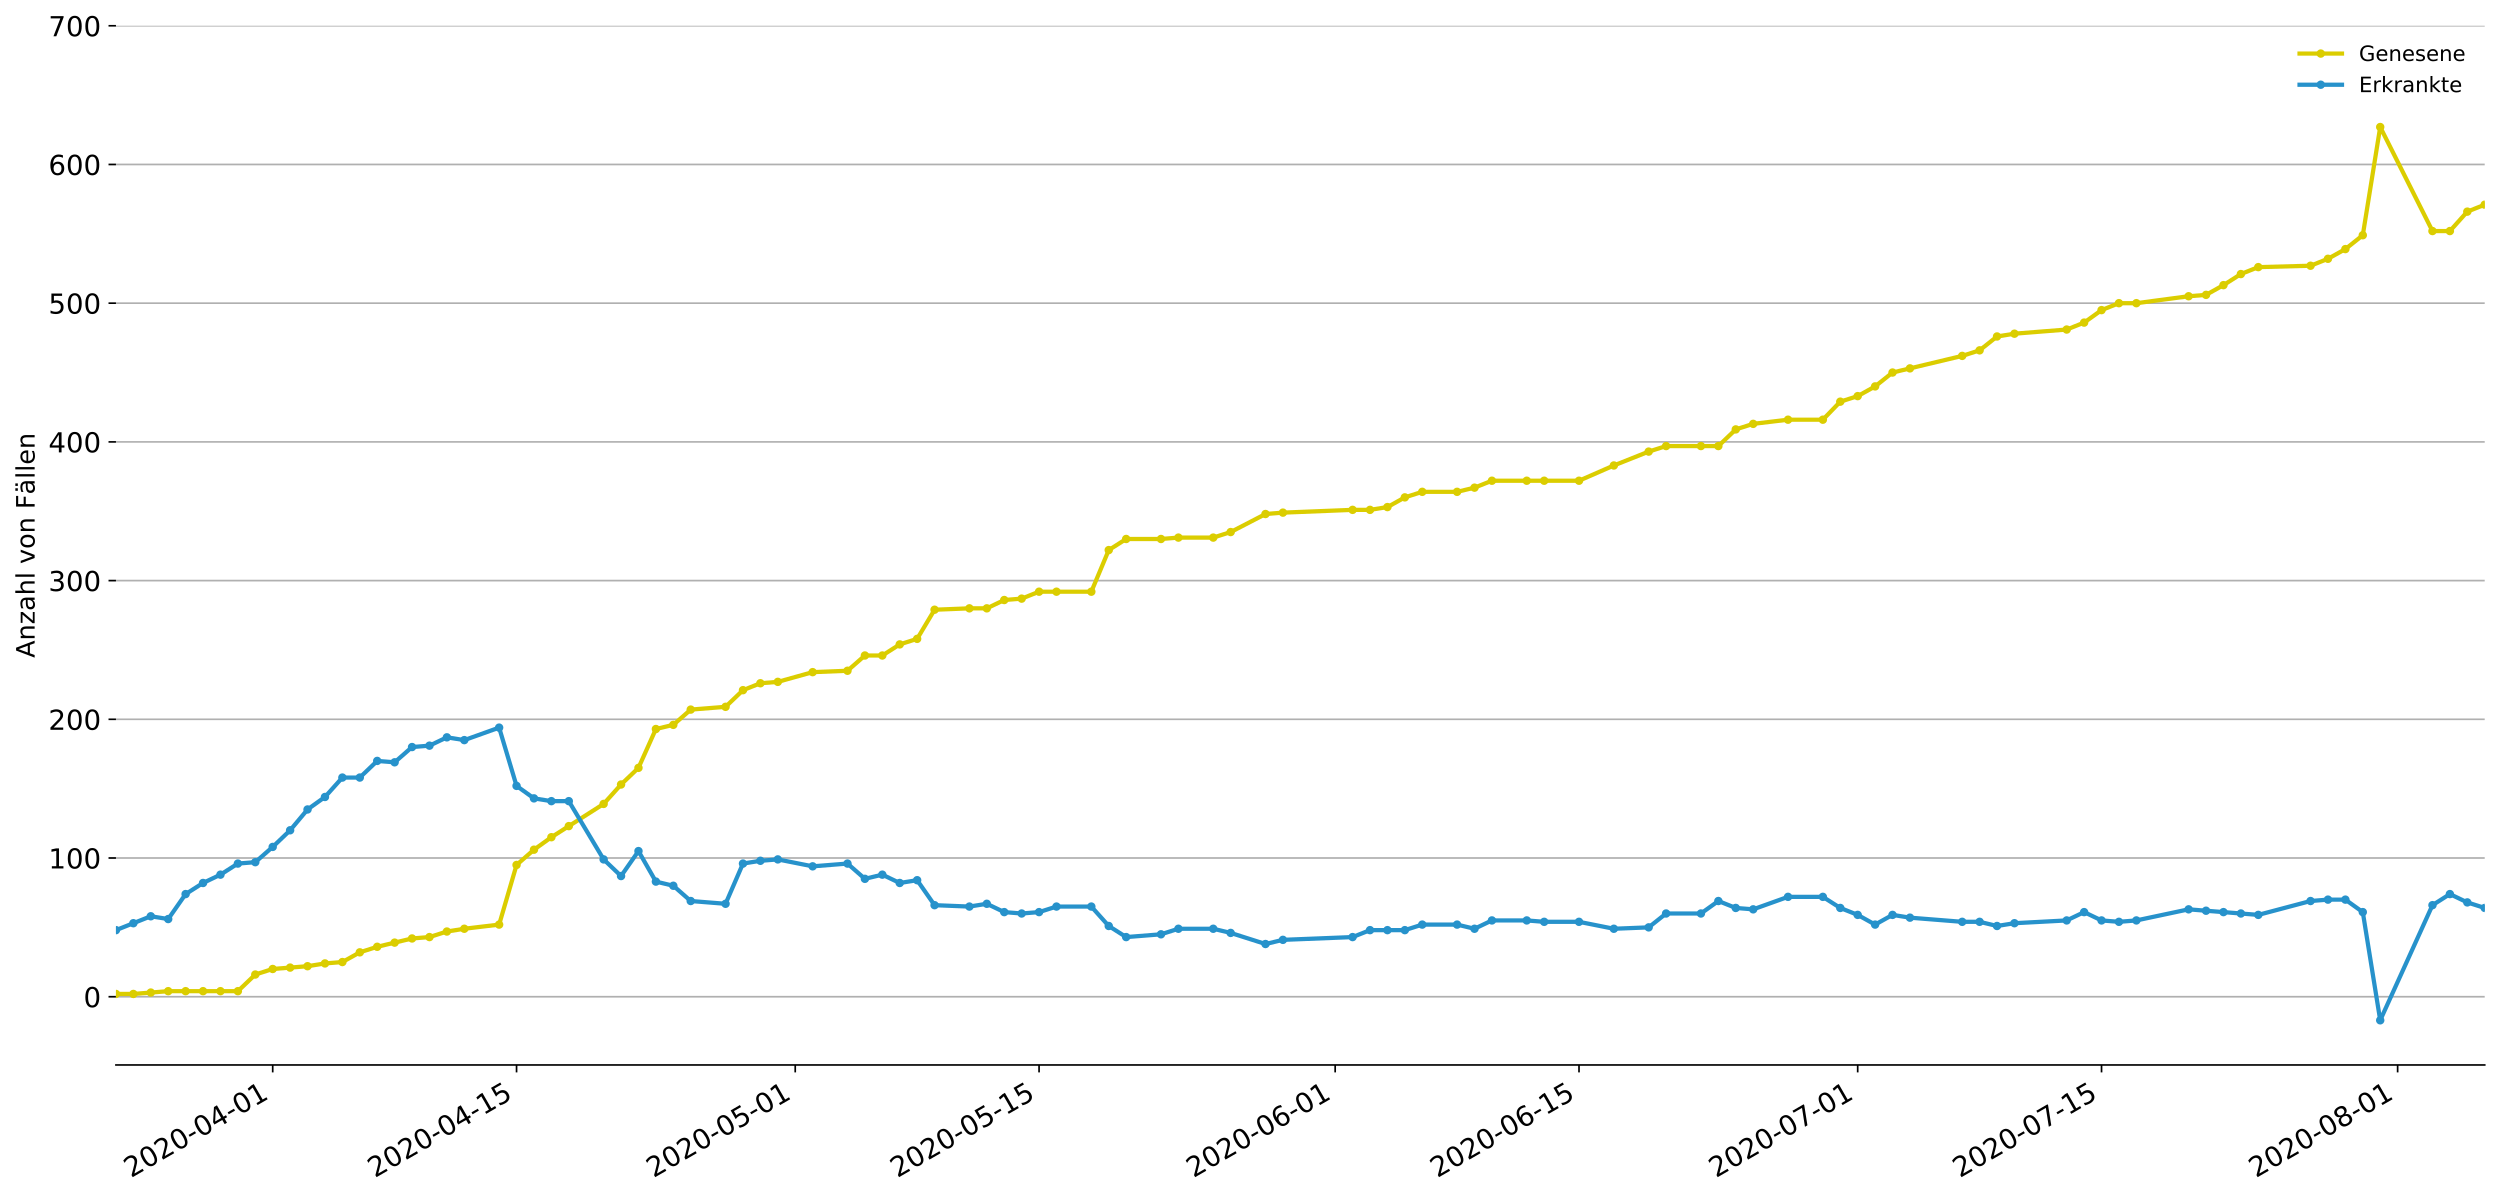 <?xml version="1.0" encoding="utf-8" standalone="no"?>
<!DOCTYPE svg PUBLIC "-//W3C//DTD SVG 1.1//EN"
  "http://www.w3.org/Graphics/SVG/1.1/DTD/svg11.dtd">
<!-- Created with matplotlib (https://matplotlib.org/) -->
<svg height="564.61pt" version="1.1" viewBox="0 0 1177.828 564.61" width="1177.828pt" xmlns="http://www.w3.org/2000/svg" xmlns:xlink="http://www.w3.org/1999/xlink">
 <defs>
  <style type="text/css">
*{stroke-linecap:butt;stroke-linejoin:round;}
  </style>
 </defs>
 <g id="figure_1">
  <g id="patch_1">
   <path d="M 0 564.61 
L 1177.828 564.61 
L 1177.828 0 
L 0 0 
z
" style="fill:#ffffff;"/>
  </g>
  <g id="axes_1">
   <g id="patch_2">
    <path d="M 54.627 501.739 
L 1170.628 501.739 
L 1170.628 12.139 
L 54.627 12.139 
z
" style="fill:#ffffff;"/>
   </g>
   <g id="matplotlib.axis_1">
    <g id="xtick_1">
     <g id="line2d_1">
      <defs>
       <path d="M 0 0 
L 0 3.5 
" id="meff0133f7d" style="stroke:#000000;stroke-width:0.8;"/>
      </defs>
      <g>
       <use style="stroke:#000000;stroke-width:0.8;" x="128.48" xlink:href="#meff0133f7d" y="501.739"/>
      </g>
     </g>
     <g id="text_1">
      <!-- 2020-04-01 -->
      <defs>
       <path d="M 19.188 8.297 
L 53.609 8.297 
L 53.609 0 
L 7.328 0 
L 7.328 8.297 
Q 12.938 14.109 22.625 23.891 
Q 32.328 33.688 34.812 36.531 
Q 39.547 41.844 41.422 45.531 
Q 43.312 49.219 43.312 52.781 
Q 43.312 58.594 39.234 62.25 
Q 35.156 65.922 28.609 65.922 
Q 23.969 65.922 18.812 64.312 
Q 13.672 62.703 7.812 59.422 
L 7.812 69.391 
Q 13.766 71.781 18.938 73 
Q 24.125 74.219 28.422 74.219 
Q 39.75 74.219 46.484 68.547 
Q 53.219 62.891 53.219 53.422 
Q 53.219 48.922 51.531 44.891 
Q 49.859 40.875 45.406 35.406 
Q 44.188 33.984 37.641 27.219 
Q 31.109 20.453 19.188 8.297 
z
" id="DejaVuSans-50"/>
       <path d="M 31.781 66.406 
Q 24.172 66.406 20.328 58.906 
Q 16.5 51.422 16.5 36.375 
Q 16.5 21.391 20.328 13.891 
Q 24.172 6.391 31.781 6.391 
Q 39.453 6.391 43.281 13.891 
Q 47.125 21.391 47.125 36.375 
Q 47.125 51.422 43.281 58.906 
Q 39.453 66.406 31.781 66.406 
z
M 31.781 74.219 
Q 44.047 74.219 50.516 64.516 
Q 56.984 54.828 56.984 36.375 
Q 56.984 17.969 50.516 8.266 
Q 44.047 -1.422 31.781 -1.422 
Q 19.531 -1.422 13.062 8.266 
Q 6.594 17.969 6.594 36.375 
Q 6.594 54.828 13.062 64.516 
Q 19.531 74.219 31.781 74.219 
z
" id="DejaVuSans-48"/>
       <path d="M 4.891 31.391 
L 31.203 31.391 
L 31.203 23.391 
L 4.891 23.391 
z
" id="DejaVuSans-45"/>
       <path d="M 37.797 64.312 
L 12.891 25.391 
L 37.797 25.391 
z
M 35.203 72.906 
L 47.609 72.906 
L 47.609 25.391 
L 58.016 25.391 
L 58.016 17.188 
L 47.609 17.188 
L 47.609 0 
L 37.797 0 
L 37.797 17.188 
L 4.891 17.188 
L 4.891 26.703 
z
" id="DejaVuSans-52"/>
       <path d="M 12.406 8.297 
L 28.516 8.297 
L 28.516 63.922 
L 10.984 60.406 
L 10.984 69.391 
L 28.422 72.906 
L 38.281 72.906 
L 38.281 8.297 
L 54.391 8.297 
L 54.391 0 
L 12.406 0 
z
" id="DejaVuSans-49"/>
      </defs>
      <g transform="translate(61.7 555.069)rotate(-30)scale(0.13 -0.13)">
       <use xlink:href="#DejaVuSans-50"/>
       <use x="63.623" xlink:href="#DejaVuSans-48"/>
       <use x="127.246" xlink:href="#DejaVuSans-50"/>
       <use x="190.869" xlink:href="#DejaVuSans-48"/>
       <use x="254.492" xlink:href="#DejaVuSans-45"/>
       <use x="290.576" xlink:href="#DejaVuSans-48"/>
       <use x="354.199" xlink:href="#DejaVuSans-52"/>
       <use x="417.822" xlink:href="#DejaVuSans-45"/>
       <use x="453.906" xlink:href="#DejaVuSans-48"/>
       <use x="517.529" xlink:href="#DejaVuSans-49"/>
      </g>
     </g>
    </g>
    <g id="xtick_2">
     <g id="line2d_2">
      <g>
       <use style="stroke:#000000;stroke-width:0.8;" x="243.363" xlink:href="#meff0133f7d" y="501.739"/>
      </g>
     </g>
     <g id="text_2">
      <!-- 2020-04-15 -->
      <defs>
       <path d="M 10.797 72.906 
L 49.516 72.906 
L 49.516 64.594 
L 19.828 64.594 
L 19.828 46.734 
Q 21.969 47.469 24.109 47.828 
Q 26.266 48.188 28.422 48.188 
Q 40.625 48.188 47.75 41.5 
Q 54.891 34.812 54.891 23.391 
Q 54.891 11.625 47.562 5.094 
Q 40.234 -1.422 26.906 -1.422 
Q 22.312 -1.422 17.547 -0.641 
Q 12.797 0.141 7.719 1.703 
L 7.719 11.625 
Q 12.109 9.234 16.797 8.062 
Q 21.484 6.891 26.703 6.891 
Q 35.156 6.891 40.078 11.328 
Q 45.016 15.766 45.016 23.391 
Q 45.016 31 40.078 35.438 
Q 35.156 39.891 26.703 39.891 
Q 22.75 39.891 18.812 39.016 
Q 14.891 38.141 10.797 36.281 
z
" id="DejaVuSans-53"/>
      </defs>
      <g transform="translate(176.583 555.069)rotate(-30)scale(0.13 -0.13)">
       <use xlink:href="#DejaVuSans-50"/>
       <use x="63.623" xlink:href="#DejaVuSans-48"/>
       <use x="127.246" xlink:href="#DejaVuSans-50"/>
       <use x="190.869" xlink:href="#DejaVuSans-48"/>
       <use x="254.492" xlink:href="#DejaVuSans-45"/>
       <use x="290.576" xlink:href="#DejaVuSans-48"/>
       <use x="354.199" xlink:href="#DejaVuSans-52"/>
       <use x="417.822" xlink:href="#DejaVuSans-45"/>
       <use x="453.906" xlink:href="#DejaVuSans-49"/>
       <use x="517.529" xlink:href="#DejaVuSans-53"/>
      </g>
     </g>
    </g>
    <g id="xtick_3">
     <g id="line2d_3">
      <g>
       <use style="stroke:#000000;stroke-width:0.8;" x="374.657" xlink:href="#meff0133f7d" y="501.739"/>
      </g>
     </g>
     <g id="text_3">
      <!-- 2020-05-01 -->
      <g transform="translate(307.877 555.069)rotate(-30)scale(0.13 -0.13)">
       <use xlink:href="#DejaVuSans-50"/>
       <use x="63.623" xlink:href="#DejaVuSans-48"/>
       <use x="127.246" xlink:href="#DejaVuSans-50"/>
       <use x="190.869" xlink:href="#DejaVuSans-48"/>
       <use x="254.492" xlink:href="#DejaVuSans-45"/>
       <use x="290.576" xlink:href="#DejaVuSans-48"/>
       <use x="354.199" xlink:href="#DejaVuSans-53"/>
       <use x="417.822" xlink:href="#DejaVuSans-45"/>
       <use x="453.906" xlink:href="#DejaVuSans-48"/>
       <use x="517.529" xlink:href="#DejaVuSans-49"/>
      </g>
     </g>
    </g>
    <g id="xtick_4">
     <g id="line2d_4">
      <g>
       <use style="stroke:#000000;stroke-width:0.8;" x="489.539" xlink:href="#meff0133f7d" y="501.739"/>
      </g>
     </g>
     <g id="text_4">
      <!-- 2020-05-15 -->
      <g transform="translate(422.759 555.069)rotate(-30)scale(0.13 -0.13)">
       <use xlink:href="#DejaVuSans-50"/>
       <use x="63.623" xlink:href="#DejaVuSans-48"/>
       <use x="127.246" xlink:href="#DejaVuSans-50"/>
       <use x="190.869" xlink:href="#DejaVuSans-48"/>
       <use x="254.492" xlink:href="#DejaVuSans-45"/>
       <use x="290.576" xlink:href="#DejaVuSans-48"/>
       <use x="354.199" xlink:href="#DejaVuSans-53"/>
       <use x="417.822" xlink:href="#DejaVuSans-45"/>
       <use x="453.906" xlink:href="#DejaVuSans-49"/>
       <use x="517.529" xlink:href="#DejaVuSans-53"/>
      </g>
     </g>
    </g>
    <g id="xtick_5">
     <g id="line2d_5">
      <g>
       <use style="stroke:#000000;stroke-width:0.8;" x="629.039" xlink:href="#meff0133f7d" y="501.739"/>
      </g>
     </g>
     <g id="text_5">
      <!-- 2020-06-01 -->
      <defs>
       <path d="M 33.016 40.375 
Q 26.375 40.375 22.484 35.828 
Q 18.609 31.297 18.609 23.391 
Q 18.609 15.531 22.484 10.953 
Q 26.375 6.391 33.016 6.391 
Q 39.656 6.391 43.531 10.953 
Q 47.406 15.531 47.406 23.391 
Q 47.406 31.297 43.531 35.828 
Q 39.656 40.375 33.016 40.375 
z
M 52.594 71.297 
L 52.594 62.312 
Q 48.875 64.062 45.094 64.984 
Q 41.312 65.922 37.594 65.922 
Q 27.828 65.922 22.672 59.328 
Q 17.531 52.734 16.797 39.406 
Q 19.672 43.656 24.016 45.922 
Q 28.375 48.188 33.594 48.188 
Q 44.578 48.188 50.953 41.516 
Q 57.328 34.859 57.328 23.391 
Q 57.328 12.156 50.688 5.359 
Q 44.047 -1.422 33.016 -1.422 
Q 20.359 -1.422 13.672 8.266 
Q 6.984 17.969 6.984 36.375 
Q 6.984 53.656 15.188 63.938 
Q 23.391 74.219 37.203 74.219 
Q 40.922 74.219 44.703 73.484 
Q 48.484 72.75 52.594 71.297 
z
" id="DejaVuSans-54"/>
      </defs>
      <g transform="translate(562.259 555.069)rotate(-30)scale(0.13 -0.13)">
       <use xlink:href="#DejaVuSans-50"/>
       <use x="63.623" xlink:href="#DejaVuSans-48"/>
       <use x="127.246" xlink:href="#DejaVuSans-50"/>
       <use x="190.869" xlink:href="#DejaVuSans-48"/>
       <use x="254.492" xlink:href="#DejaVuSans-45"/>
       <use x="290.576" xlink:href="#DejaVuSans-48"/>
       <use x="354.199" xlink:href="#DejaVuSans-54"/>
       <use x="417.822" xlink:href="#DejaVuSans-45"/>
       <use x="453.906" xlink:href="#DejaVuSans-48"/>
       <use x="517.529" xlink:href="#DejaVuSans-49"/>
      </g>
     </g>
    </g>
    <g id="xtick_6">
     <g id="line2d_6">
      <g>
       <use style="stroke:#000000;stroke-width:0.8;" x="743.922" xlink:href="#meff0133f7d" y="501.739"/>
      </g>
     </g>
     <g id="text_6">
      <!-- 2020-06-15 -->
      <g transform="translate(677.141 555.069)rotate(-30)scale(0.13 -0.13)">
       <use xlink:href="#DejaVuSans-50"/>
       <use x="63.623" xlink:href="#DejaVuSans-48"/>
       <use x="127.246" xlink:href="#DejaVuSans-50"/>
       <use x="190.869" xlink:href="#DejaVuSans-48"/>
       <use x="254.492" xlink:href="#DejaVuSans-45"/>
       <use x="290.576" xlink:href="#DejaVuSans-48"/>
       <use x="354.199" xlink:href="#DejaVuSans-54"/>
       <use x="417.822" xlink:href="#DejaVuSans-45"/>
       <use x="453.906" xlink:href="#DejaVuSans-49"/>
       <use x="517.529" xlink:href="#DejaVuSans-53"/>
      </g>
     </g>
    </g>
    <g id="xtick_7">
     <g id="line2d_7">
      <g>
       <use style="stroke:#000000;stroke-width:0.8;" x="875.216" xlink:href="#meff0133f7d" y="501.739"/>
      </g>
     </g>
     <g id="text_7">
      <!-- 2020-07-01 -->
      <defs>
       <path d="M 8.203 72.906 
L 55.078 72.906 
L 55.078 68.703 
L 28.609 0 
L 18.312 0 
L 43.219 64.594 
L 8.203 64.594 
z
" id="DejaVuSans-55"/>
      </defs>
      <g transform="translate(808.435 555.069)rotate(-30)scale(0.13 -0.13)">
       <use xlink:href="#DejaVuSans-50"/>
       <use x="63.623" xlink:href="#DejaVuSans-48"/>
       <use x="127.246" xlink:href="#DejaVuSans-50"/>
       <use x="190.869" xlink:href="#DejaVuSans-48"/>
       <use x="254.492" xlink:href="#DejaVuSans-45"/>
       <use x="290.576" xlink:href="#DejaVuSans-48"/>
       <use x="354.199" xlink:href="#DejaVuSans-55"/>
       <use x="417.822" xlink:href="#DejaVuSans-45"/>
       <use x="453.906" xlink:href="#DejaVuSans-48"/>
       <use x="517.529" xlink:href="#DejaVuSans-49"/>
      </g>
     </g>
    </g>
    <g id="xtick_8">
     <g id="line2d_8">
      <g>
       <use style="stroke:#000000;stroke-width:0.8;" x="990.098" xlink:href="#meff0133f7d" y="501.739"/>
      </g>
     </g>
     <g id="text_8">
      <!-- 2020-07-15 -->
      <g transform="translate(923.318 555.069)rotate(-30)scale(0.13 -0.13)">
       <use xlink:href="#DejaVuSans-50"/>
       <use x="63.623" xlink:href="#DejaVuSans-48"/>
       <use x="127.246" xlink:href="#DejaVuSans-50"/>
       <use x="190.869" xlink:href="#DejaVuSans-48"/>
       <use x="254.492" xlink:href="#DejaVuSans-45"/>
       <use x="290.576" xlink:href="#DejaVuSans-48"/>
       <use x="354.199" xlink:href="#DejaVuSans-55"/>
       <use x="417.822" xlink:href="#DejaVuSans-45"/>
       <use x="453.906" xlink:href="#DejaVuSans-49"/>
       <use x="517.529" xlink:href="#DejaVuSans-53"/>
      </g>
     </g>
    </g>
    <g id="xtick_9">
     <g id="line2d_9">
      <g>
       <use style="stroke:#000000;stroke-width:0.8;" x="1129.598" xlink:href="#meff0133f7d" y="501.739"/>
      </g>
     </g>
     <g id="text_9">
      <!-- 2020-08-01 -->
      <defs>
       <path d="M 31.781 34.625 
Q 24.75 34.625 20.719 30.859 
Q 16.703 27.094 16.703 20.516 
Q 16.703 13.922 20.719 10.156 
Q 24.75 6.391 31.781 6.391 
Q 38.812 6.391 42.859 10.172 
Q 46.922 13.969 46.922 20.516 
Q 46.922 27.094 42.891 30.859 
Q 38.875 34.625 31.781 34.625 
z
M 21.922 38.812 
Q 15.578 40.375 12.031 44.719 
Q 8.5 49.078 8.5 55.328 
Q 8.5 64.062 14.719 69.141 
Q 20.953 74.219 31.781 74.219 
Q 42.672 74.219 48.875 69.141 
Q 55.078 64.062 55.078 55.328 
Q 55.078 49.078 51.531 44.719 
Q 48 40.375 41.703 38.812 
Q 48.828 37.156 52.797 32.312 
Q 56.781 27.484 56.781 20.516 
Q 56.781 9.906 50.312 4.234 
Q 43.844 -1.422 31.781 -1.422 
Q 19.734 -1.422 13.25 4.234 
Q 6.781 9.906 6.781 20.516 
Q 6.781 27.484 10.781 32.312 
Q 14.797 37.156 21.922 38.812 
z
M 18.312 54.391 
Q 18.312 48.734 21.844 45.562 
Q 25.391 42.391 31.781 42.391 
Q 38.141 42.391 41.719 45.562 
Q 45.312 48.734 45.312 54.391 
Q 45.312 60.062 41.719 63.234 
Q 38.141 66.406 31.781 66.406 
Q 25.391 66.406 21.844 63.234 
Q 18.312 60.062 18.312 54.391 
z
" id="DejaVuSans-56"/>
      </defs>
      <g transform="translate(1062.818 555.069)rotate(-30)scale(0.13 -0.13)">
       <use xlink:href="#DejaVuSans-50"/>
       <use x="63.623" xlink:href="#DejaVuSans-48"/>
       <use x="127.246" xlink:href="#DejaVuSans-50"/>
       <use x="190.869" xlink:href="#DejaVuSans-48"/>
       <use x="254.492" xlink:href="#DejaVuSans-45"/>
       <use x="290.576" xlink:href="#DejaVuSans-48"/>
       <use x="354.199" xlink:href="#DejaVuSans-56"/>
       <use x="417.822" xlink:href="#DejaVuSans-45"/>
       <use x="453.906" xlink:href="#DejaVuSans-48"/>
       <use x="517.529" xlink:href="#DejaVuSans-49"/>
      </g>
     </g>
    </g>
   </g>
   <g id="matplotlib.axis_2">
    <g id="ytick_1">
     <g id="line2d_10">
      <path clip-path="url(#p247b833573)" d="M 54.627 469.587 
L 1170.628 469.587 
" style="fill:none;stroke:#b0b0b0;stroke-linecap:square;stroke-width:0.8;"/>
     </g>
     <g id="line2d_11">
      <defs>
       <path d="M 0 0 
L -3.5 0 
" id="mfc4be5c46a" style="stroke:#000000;stroke-width:0.8;"/>
      </defs>
      <g>
       <use style="stroke:#000000;stroke-width:0.8;" x="54.627" xlink:href="#mfc4be5c46a" y="469.587"/>
      </g>
     </g>
     <g id="text_10">
      <!-- 0 -->
      <g transform="translate(39.356 474.526)scale(0.13 -0.13)">
       <use xlink:href="#DejaVuSans-48"/>
      </g>
     </g>
    </g>
    <g id="ytick_2">
     <g id="line2d_12">
      <path clip-path="url(#p247b833573)" d="M 54.627 404.237 
L 1170.628 404.237 
" style="fill:none;stroke:#b0b0b0;stroke-linecap:square;stroke-width:0.8;"/>
     </g>
     <g id="line2d_13">
      <g>
       <use style="stroke:#000000;stroke-width:0.8;" x="54.627" xlink:href="#mfc4be5c46a" y="404.237"/>
      </g>
     </g>
     <g id="text_11">
      <!-- 100 -->
      <g transform="translate(22.814 409.176)scale(0.13 -0.13)">
       <use xlink:href="#DejaVuSans-49"/>
       <use x="63.623" xlink:href="#DejaVuSans-48"/>
       <use x="127.246" xlink:href="#DejaVuSans-48"/>
      </g>
     </g>
    </g>
    <g id="ytick_3">
     <g id="line2d_14">
      <path clip-path="url(#p247b833573)" d="M 54.627 338.888 
L 1170.628 338.888 
" style="fill:none;stroke:#b0b0b0;stroke-linecap:square;stroke-width:0.8;"/>
     </g>
     <g id="line2d_15">
      <g>
       <use style="stroke:#000000;stroke-width:0.8;" x="54.627" xlink:href="#mfc4be5c46a" y="338.888"/>
      </g>
     </g>
     <g id="text_12">
      <!-- 200 -->
      <g transform="translate(22.814 343.827)scale(0.13 -0.13)">
       <use xlink:href="#DejaVuSans-50"/>
       <use x="63.623" xlink:href="#DejaVuSans-48"/>
       <use x="127.246" xlink:href="#DejaVuSans-48"/>
      </g>
     </g>
    </g>
    <g id="ytick_4">
     <g id="line2d_16">
      <path clip-path="url(#p247b833573)" d="M 54.627 273.538 
L 1170.628 273.538 
" style="fill:none;stroke:#b0b0b0;stroke-linecap:square;stroke-width:0.8;"/>
     </g>
     <g id="line2d_17">
      <g>
       <use style="stroke:#000000;stroke-width:0.8;" x="54.627" xlink:href="#mfc4be5c46a" y="273.538"/>
      </g>
     </g>
     <g id="text_13">
      <!-- 300 -->
      <defs>
       <path d="M 40.578 39.312 
Q 47.656 37.797 51.625 33 
Q 55.609 28.219 55.609 21.188 
Q 55.609 10.406 48.188 4.484 
Q 40.766 -1.422 27.094 -1.422 
Q 22.516 -1.422 17.656 -0.516 
Q 12.797 0.391 7.625 2.203 
L 7.625 11.719 
Q 11.719 9.328 16.594 8.109 
Q 21.484 6.891 26.812 6.891 
Q 36.078 6.891 40.938 10.547 
Q 45.797 14.203 45.797 21.188 
Q 45.797 27.641 41.281 31.266 
Q 36.766 34.906 28.719 34.906 
L 20.219 34.906 
L 20.219 43.016 
L 29.109 43.016 
Q 36.375 43.016 40.234 45.922 
Q 44.094 48.828 44.094 54.297 
Q 44.094 59.906 40.109 62.906 
Q 36.141 65.922 28.719 65.922 
Q 24.656 65.922 20.016 65.031 
Q 15.375 64.156 9.812 62.312 
L 9.812 71.094 
Q 15.438 72.656 20.344 73.438 
Q 25.25 74.219 29.594 74.219 
Q 40.828 74.219 47.359 69.109 
Q 53.906 64.016 53.906 55.328 
Q 53.906 49.266 50.438 45.094 
Q 46.969 40.922 40.578 39.312 
z
" id="DejaVuSans-51"/>
      </defs>
      <g transform="translate(22.814 278.477)scale(0.13 -0.13)">
       <use xlink:href="#DejaVuSans-51"/>
       <use x="63.623" xlink:href="#DejaVuSans-48"/>
       <use x="127.246" xlink:href="#DejaVuSans-48"/>
      </g>
     </g>
    </g>
    <g id="ytick_5">
     <g id="line2d_18">
      <path clip-path="url(#p247b833573)" d="M 54.627 208.188 
L 1170.628 208.188 
" style="fill:none;stroke:#b0b0b0;stroke-linecap:square;stroke-width:0.8;"/>
     </g>
     <g id="line2d_19">
      <g>
       <use style="stroke:#000000;stroke-width:0.8;" x="54.627" xlink:href="#mfc4be5c46a" y="208.188"/>
      </g>
     </g>
     <g id="text_14">
      <!-- 400 -->
      <g transform="translate(22.814 213.127)scale(0.13 -0.13)">
       <use xlink:href="#DejaVuSans-52"/>
       <use x="63.623" xlink:href="#DejaVuSans-48"/>
       <use x="127.246" xlink:href="#DejaVuSans-48"/>
      </g>
     </g>
    </g>
    <g id="ytick_6">
     <g id="line2d_20">
      <path clip-path="url(#p247b833573)" d="M 54.627 142.838 
L 1170.628 142.838 
" style="fill:none;stroke:#b0b0b0;stroke-linecap:square;stroke-width:0.8;"/>
     </g>
     <g id="line2d_21">
      <g>
       <use style="stroke:#000000;stroke-width:0.8;" x="54.627" xlink:href="#mfc4be5c46a" y="142.838"/>
      </g>
     </g>
     <g id="text_15">
      <!-- 500 -->
      <g transform="translate(22.814 147.777)scale(0.13 -0.13)">
       <use xlink:href="#DejaVuSans-53"/>
       <use x="63.623" xlink:href="#DejaVuSans-48"/>
       <use x="127.246" xlink:href="#DejaVuSans-48"/>
      </g>
     </g>
    </g>
    <g id="ytick_7">
     <g id="line2d_22">
      <path clip-path="url(#p247b833573)" d="M 54.627 77.489 
L 1170.628 77.489 
" style="fill:none;stroke:#b0b0b0;stroke-linecap:square;stroke-width:0.8;"/>
     </g>
     <g id="line2d_23">
      <g>
       <use style="stroke:#000000;stroke-width:0.8;" x="54.627" xlink:href="#mfc4be5c46a" y="77.489"/>
      </g>
     </g>
     <g id="text_16">
      <!-- 600 -->
      <g transform="translate(22.814 82.428)scale(0.13 -0.13)">
       <use xlink:href="#DejaVuSans-54"/>
       <use x="63.623" xlink:href="#DejaVuSans-48"/>
       <use x="127.246" xlink:href="#DejaVuSans-48"/>
      </g>
     </g>
    </g>
    <g id="ytick_8">
     <g id="line2d_24">
      <path clip-path="url(#p247b833573)" d="M 54.627 12.139 
L 1170.628 12.139 
" style="fill:none;stroke:#b0b0b0;stroke-linecap:square;stroke-width:0.8;"/>
     </g>
     <g id="line2d_25">
      <g>
       <use style="stroke:#000000;stroke-width:0.8;" x="54.627" xlink:href="#mfc4be5c46a" y="12.139"/>
      </g>
     </g>
     <g id="text_17">
      <!-- 700 -->
      <g transform="translate(22.814 17.078)scale(0.13 -0.13)">
       <use xlink:href="#DejaVuSans-55"/>
       <use x="63.623" xlink:href="#DejaVuSans-48"/>
       <use x="127.246" xlink:href="#DejaVuSans-48"/>
      </g>
     </g>
    </g>
    <g id="text_18">
     <!-- Anzahl von Fällen -->
     <defs>
      <path d="M 34.188 63.188 
L 20.797 26.906 
L 47.609 26.906 
z
M 28.609 72.906 
L 39.797 72.906 
L 67.578 0 
L 57.328 0 
L 50.688 18.703 
L 17.828 18.703 
L 11.188 0 
L 0.781 0 
z
" id="DejaVuSans-65"/>
      <path d="M 54.891 33.016 
L 54.891 0 
L 45.906 0 
L 45.906 32.719 
Q 45.906 40.484 42.875 44.328 
Q 39.844 48.188 33.797 48.188 
Q 26.516 48.188 22.312 43.547 
Q 18.109 38.922 18.109 30.906 
L 18.109 0 
L 9.078 0 
L 9.078 54.688 
L 18.109 54.688 
L 18.109 46.188 
Q 21.344 51.125 25.703 53.562 
Q 30.078 56 35.797 56 
Q 45.219 56 50.047 50.172 
Q 54.891 44.344 54.891 33.016 
z
" id="DejaVuSans-110"/>
      <path d="M 5.516 54.688 
L 48.188 54.688 
L 48.188 46.484 
L 14.406 7.172 
L 48.188 7.172 
L 48.188 0 
L 4.297 0 
L 4.297 8.203 
L 38.094 47.516 
L 5.516 47.516 
z
" id="DejaVuSans-122"/>
      <path d="M 34.281 27.484 
Q 23.391 27.484 19.188 25 
Q 14.984 22.516 14.984 16.5 
Q 14.984 11.719 18.141 8.906 
Q 21.297 6.109 26.703 6.109 
Q 34.188 6.109 38.703 11.406 
Q 43.219 16.703 43.219 25.484 
L 43.219 27.484 
z
M 52.203 31.203 
L 52.203 0 
L 43.219 0 
L 43.219 8.297 
Q 40.141 3.328 35.547 0.953 
Q 30.953 -1.422 24.312 -1.422 
Q 15.922 -1.422 10.953 3.297 
Q 6 8.016 6 15.922 
Q 6 25.141 12.172 29.828 
Q 18.359 34.516 30.609 34.516 
L 43.219 34.516 
L 43.219 35.406 
Q 43.219 41.609 39.141 45 
Q 35.062 48.391 27.688 48.391 
Q 23 48.391 18.547 47.266 
Q 14.109 46.141 10.016 43.891 
L 10.016 52.203 
Q 14.938 54.109 19.578 55.047 
Q 24.219 56 28.609 56 
Q 40.484 56 46.344 49.844 
Q 52.203 43.703 52.203 31.203 
z
" id="DejaVuSans-97"/>
      <path d="M 54.891 33.016 
L 54.891 0 
L 45.906 0 
L 45.906 32.719 
Q 45.906 40.484 42.875 44.328 
Q 39.844 48.188 33.797 48.188 
Q 26.516 48.188 22.312 43.547 
Q 18.109 38.922 18.109 30.906 
L 18.109 0 
L 9.078 0 
L 9.078 75.984 
L 18.109 75.984 
L 18.109 46.188 
Q 21.344 51.125 25.703 53.562 
Q 30.078 56 35.797 56 
Q 45.219 56 50.047 50.172 
Q 54.891 44.344 54.891 33.016 
z
" id="DejaVuSans-104"/>
      <path d="M 9.422 75.984 
L 18.406 75.984 
L 18.406 0 
L 9.422 0 
z
" id="DejaVuSans-108"/>
      <path id="DejaVuSans-32"/>
      <path d="M 2.984 54.688 
L 12.5 54.688 
L 29.594 8.797 
L 46.688 54.688 
L 56.203 54.688 
L 35.688 0 
L 23.484 0 
z
" id="DejaVuSans-118"/>
      <path d="M 30.609 48.391 
Q 23.391 48.391 19.188 42.75 
Q 14.984 37.109 14.984 27.297 
Q 14.984 17.484 19.156 11.844 
Q 23.344 6.203 30.609 6.203 
Q 37.797 6.203 41.984 11.859 
Q 46.188 17.531 46.188 27.297 
Q 46.188 37.016 41.984 42.703 
Q 37.797 48.391 30.609 48.391 
z
M 30.609 56 
Q 42.328 56 49.016 48.375 
Q 55.719 40.766 55.719 27.297 
Q 55.719 13.875 49.016 6.219 
Q 42.328 -1.422 30.609 -1.422 
Q 18.844 -1.422 12.172 6.219 
Q 5.516 13.875 5.516 27.297 
Q 5.516 40.766 12.172 48.375 
Q 18.844 56 30.609 56 
z
" id="DejaVuSans-111"/>
      <path d="M 9.812 72.906 
L 51.703 72.906 
L 51.703 64.594 
L 19.672 64.594 
L 19.672 43.109 
L 48.578 43.109 
L 48.578 34.812 
L 19.672 34.812 
L 19.672 0 
L 9.812 0 
z
" id="DejaVuSans-70"/>
      <path d="M 34.281 27.484 
Q 23.391 27.484 19.188 25 
Q 14.984 22.516 14.984 16.5 
Q 14.984 11.719 18.141 8.906 
Q 21.297 6.109 26.703 6.109 
Q 34.188 6.109 38.703 11.406 
Q 43.219 16.703 43.219 25.484 
L 43.219 27.484 
z
M 52.203 31.203 
L 52.203 0 
L 43.219 0 
L 43.219 8.297 
Q 40.141 3.328 35.547 0.953 
Q 30.953 -1.422 24.312 -1.422 
Q 15.922 -1.422 10.953 3.297 
Q 6 8.016 6 15.922 
Q 6 25.141 12.172 29.828 
Q 18.359 34.516 30.609 34.516 
L 43.219 34.516 
L 43.219 35.406 
Q 43.219 41.609 39.141 45 
Q 35.062 48.391 27.688 48.391 
Q 23 48.391 18.547 47.266 
Q 14.109 46.141 10.016 43.891 
L 10.016 52.203 
Q 14.938 54.109 19.578 55.047 
Q 24.219 56 28.609 56 
Q 40.484 56 46.344 49.844 
Q 52.203 43.703 52.203 31.203 
z
M 33.594 75.781 
L 43.5 75.781 
L 43.5 65.922 
L 33.594 65.922 
z
M 14.5 75.781 
L 24.406 75.781 
L 24.406 65.922 
L 14.5 65.922 
z
" id="DejaVuSans-228"/>
      <path d="M 56.203 29.594 
L 56.203 25.203 
L 14.891 25.203 
Q 15.484 15.922 20.484 11.062 
Q 25.484 6.203 34.422 6.203 
Q 39.594 6.203 44.453 7.469 
Q 49.312 8.734 54.109 11.281 
L 54.109 2.781 
Q 49.266 0.734 44.188 -0.344 
Q 39.109 -1.422 33.891 -1.422 
Q 20.797 -1.422 13.156 6.188 
Q 5.516 13.812 5.516 26.812 
Q 5.516 40.234 12.766 48.109 
Q 20.016 56 32.328 56 
Q 43.359 56 49.781 48.891 
Q 56.203 41.797 56.203 29.594 
z
M 47.219 32.234 
Q 47.125 39.594 43.094 43.984 
Q 39.062 48.391 32.422 48.391 
Q 24.906 48.391 20.391 44.141 
Q 15.875 39.891 15.188 32.172 
z
" id="DejaVuSans-101"/>
     </defs>
     <g transform="translate(16.318 309.927)rotate(-90)scale(0.12 -0.12)">
      <use xlink:href="#DejaVuSans-65"/>
      <use x="68.408" xlink:href="#DejaVuSans-110"/>
      <use x="131.787" xlink:href="#DejaVuSans-122"/>
      <use x="184.277" xlink:href="#DejaVuSans-97"/>
      <use x="245.557" xlink:href="#DejaVuSans-104"/>
      <use x="308.936" xlink:href="#DejaVuSans-108"/>
      <use x="336.719" xlink:href="#DejaVuSans-32"/>
      <use x="368.506" xlink:href="#DejaVuSans-118"/>
      <use x="427.686" xlink:href="#DejaVuSans-111"/>
      <use x="488.867" xlink:href="#DejaVuSans-110"/>
      <use x="552.246" xlink:href="#DejaVuSans-32"/>
      <use x="584.033" xlink:href="#DejaVuSans-70"/>
      <use x="641.412" xlink:href="#DejaVuSans-228"/>
      <use x="702.691" xlink:href="#DejaVuSans-108"/>
      <use x="730.475" xlink:href="#DejaVuSans-108"/>
      <use x="758.258" xlink:href="#DejaVuSans-101"/>
      <use x="819.781" xlink:href="#DejaVuSans-110"/>
     </g>
    </g>
   </g>
   <g id="line2d_26">
    <path clip-path="url(#p247b833573)" d="M 54.627 468.28 
L 62.833 468.28 
L 71.039 467.626 
L 79.245 466.973 
L 87.451 466.973 
L 95.657 466.973 
L 103.863 466.973 
L 112.069 466.973 
L 120.275 459.131 
L 128.48 456.517 
L 136.686 455.863 
L 144.892 455.21 
L 153.098 453.903 
L 161.304 453.25 
L 169.51 448.675 
L 177.716 446.061 
L 185.922 444.101 
L 194.127 442.14 
L 202.333 441.487 
L 210.539 438.873 
L 218.745 437.566 
L 235.157 435.605 
L 243.363 407.505 
L 251.569 400.316 
L 259.775 394.435 
L 267.98 389.207 
L 284.392 378.751 
L 292.598 369.602 
L 300.804 361.76 
L 309.01 343.462 
L 317.216 341.502 
L 325.422 334.313 
L 341.833 333.006 
L 350.039 325.164 
L 358.245 321.897 
L 366.451 321.243 
L 382.863 316.669 
L 399.275 316.015 
L 407.48 308.827 
L 415.686 308.827 
L 423.892 303.599 
L 432.098 300.985 
L 440.304 287.261 
L 456.716 286.608 
L 464.922 286.608 
L 473.127 282.687 
L 481.333 282.033 
L 489.539 278.766 
L 497.745 278.766 
L 514.157 278.766 
L 522.363 259.161 
L 530.569 253.933 
L 546.98 253.933 
L 555.186 253.279 
L 571.598 253.279 
L 579.804 250.665 
L 596.216 242.17 
L 604.422 241.516 
L 637.245 240.209 
L 645.451 240.209 
L 653.657 238.902 
L 661.863 234.328 
L 670.069 231.714 
L 686.48 231.714 
L 694.686 229.754 
L 702.892 226.486 
L 719.304 226.486 
L 727.51 226.486 
L 743.922 226.486 
L 760.333 219.298 
L 776.745 212.763 
L 784.951 210.149 
L 801.363 210.149 
L 809.569 210.149 
L 817.775 202.307 
L 825.98 199.693 
L 842.392 197.732 
L 858.804 197.732 
L 867.01 189.237 
L 875.216 186.623 
L 883.422 182.048 
L 891.628 175.513 
L 899.833 173.553 
L 924.451 167.671 
L 932.657 165.057 
L 940.863 158.522 
L 949.069 157.215 
L 973.686 155.255 
L 981.892 151.987 
L 990.098 146.106 
L 998.304 142.838 
L 1006.51 142.838 
L 1031.128 139.571 
L 1039.333 138.917 
L 1047.539 134.343 
L 1055.745 129.115 
L 1063.951 125.847 
L 1088.569 125.194 
L 1096.775 121.926 
L 1104.98 117.352 
L 1113.186 110.817 
L 1121.392 59.844 
L 1146.01 108.857 
L 1154.216 108.857 
L 1162.422 99.708 
L 1170.628 96.44 
" style="fill:none;stroke:#dbcd00;stroke-linecap:square;stroke-width:2;"/>
    <defs>
     <path d="M 0 1.5 
C 0.398 1.5 0.779 1.342 1.061 1.061 
C 1.342 0.779 1.5 0.398 1.5 0 
C 1.5 -0.398 1.342 -0.779 1.061 -1.061 
C 0.779 -1.342 0.398 -1.5 0 -1.5 
C -0.398 -1.5 -0.779 -1.342 -1.061 -1.061 
C -1.342 -0.779 -1.5 -0.398 -1.5 0 
C -1.5 0.398 -1.342 0.779 -1.061 1.061 
C -0.779 1.342 -0.398 1.5 0 1.5 
z
" id="mb3d9cc434e" style="stroke:#dbcd00;"/>
    </defs>
    <g clip-path="url(#p247b833573)">
     <use style="fill:#dbcd00;stroke:#dbcd00;" x="54.627" xlink:href="#mb3d9cc434e" y="468.28"/>
     <use style="fill:#dbcd00;stroke:#dbcd00;" x="62.833" xlink:href="#mb3d9cc434e" y="468.28"/>
     <use style="fill:#dbcd00;stroke:#dbcd00;" x="71.039" xlink:href="#mb3d9cc434e" y="467.626"/>
     <use style="fill:#dbcd00;stroke:#dbcd00;" x="79.245" xlink:href="#mb3d9cc434e" y="466.973"/>
     <use style="fill:#dbcd00;stroke:#dbcd00;" x="87.451" xlink:href="#mb3d9cc434e" y="466.973"/>
     <use style="fill:#dbcd00;stroke:#dbcd00;" x="95.657" xlink:href="#mb3d9cc434e" y="466.973"/>
     <use style="fill:#dbcd00;stroke:#dbcd00;" x="103.863" xlink:href="#mb3d9cc434e" y="466.973"/>
     <use style="fill:#dbcd00;stroke:#dbcd00;" x="112.069" xlink:href="#mb3d9cc434e" y="466.973"/>
     <use style="fill:#dbcd00;stroke:#dbcd00;" x="120.275" xlink:href="#mb3d9cc434e" y="459.131"/>
     <use style="fill:#dbcd00;stroke:#dbcd00;" x="128.48" xlink:href="#mb3d9cc434e" y="456.517"/>
     <use style="fill:#dbcd00;stroke:#dbcd00;" x="136.686" xlink:href="#mb3d9cc434e" y="455.863"/>
     <use style="fill:#dbcd00;stroke:#dbcd00;" x="144.892" xlink:href="#mb3d9cc434e" y="455.21"/>
     <use style="fill:#dbcd00;stroke:#dbcd00;" x="153.098" xlink:href="#mb3d9cc434e" y="453.903"/>
     <use style="fill:#dbcd00;stroke:#dbcd00;" x="161.304" xlink:href="#mb3d9cc434e" y="453.25"/>
     <use style="fill:#dbcd00;stroke:#dbcd00;" x="169.51" xlink:href="#mb3d9cc434e" y="448.675"/>
     <use style="fill:#dbcd00;stroke:#dbcd00;" x="177.716" xlink:href="#mb3d9cc434e" y="446.061"/>
     <use style="fill:#dbcd00;stroke:#dbcd00;" x="185.922" xlink:href="#mb3d9cc434e" y="444.101"/>
     <use style="fill:#dbcd00;stroke:#dbcd00;" x="194.127" xlink:href="#mb3d9cc434e" y="442.14"/>
     <use style="fill:#dbcd00;stroke:#dbcd00;" x="202.333" xlink:href="#mb3d9cc434e" y="441.487"/>
     <use style="fill:#dbcd00;stroke:#dbcd00;" x="210.539" xlink:href="#mb3d9cc434e" y="438.873"/>
     <use style="fill:#dbcd00;stroke:#dbcd00;" x="218.745" xlink:href="#mb3d9cc434e" y="437.566"/>
     <use style="fill:#dbcd00;stroke:#dbcd00;" x="235.157" xlink:href="#mb3d9cc434e" y="435.605"/>
     <use style="fill:#dbcd00;stroke:#dbcd00;" x="243.363" xlink:href="#mb3d9cc434e" y="407.505"/>
     <use style="fill:#dbcd00;stroke:#dbcd00;" x="251.569" xlink:href="#mb3d9cc434e" y="400.316"/>
     <use style="fill:#dbcd00;stroke:#dbcd00;" x="259.775" xlink:href="#mb3d9cc434e" y="394.435"/>
     <use style="fill:#dbcd00;stroke:#dbcd00;" x="267.98" xlink:href="#mb3d9cc434e" y="389.207"/>
     <use style="fill:#dbcd00;stroke:#dbcd00;" x="284.392" xlink:href="#mb3d9cc434e" y="378.751"/>
     <use style="fill:#dbcd00;stroke:#dbcd00;" x="292.598" xlink:href="#mb3d9cc434e" y="369.602"/>
     <use style="fill:#dbcd00;stroke:#dbcd00;" x="300.804" xlink:href="#mb3d9cc434e" y="361.76"/>
     <use style="fill:#dbcd00;stroke:#dbcd00;" x="309.01" xlink:href="#mb3d9cc434e" y="343.462"/>
     <use style="fill:#dbcd00;stroke:#dbcd00;" x="317.216" xlink:href="#mb3d9cc434e" y="341.502"/>
     <use style="fill:#dbcd00;stroke:#dbcd00;" x="325.422" xlink:href="#mb3d9cc434e" y="334.313"/>
     <use style="fill:#dbcd00;stroke:#dbcd00;" x="341.833" xlink:href="#mb3d9cc434e" y="333.006"/>
     <use style="fill:#dbcd00;stroke:#dbcd00;" x="350.039" xlink:href="#mb3d9cc434e" y="325.164"/>
     <use style="fill:#dbcd00;stroke:#dbcd00;" x="358.245" xlink:href="#mb3d9cc434e" y="321.897"/>
     <use style="fill:#dbcd00;stroke:#dbcd00;" x="366.451" xlink:href="#mb3d9cc434e" y="321.243"/>
     <use style="fill:#dbcd00;stroke:#dbcd00;" x="382.863" xlink:href="#mb3d9cc434e" y="316.669"/>
     <use style="fill:#dbcd00;stroke:#dbcd00;" x="399.275" xlink:href="#mb3d9cc434e" y="316.015"/>
     <use style="fill:#dbcd00;stroke:#dbcd00;" x="407.48" xlink:href="#mb3d9cc434e" y="308.827"/>
     <use style="fill:#dbcd00;stroke:#dbcd00;" x="415.686" xlink:href="#mb3d9cc434e" y="308.827"/>
     <use style="fill:#dbcd00;stroke:#dbcd00;" x="423.892" xlink:href="#mb3d9cc434e" y="303.599"/>
     <use style="fill:#dbcd00;stroke:#dbcd00;" x="432.098" xlink:href="#mb3d9cc434e" y="300.985"/>
     <use style="fill:#dbcd00;stroke:#dbcd00;" x="440.304" xlink:href="#mb3d9cc434e" y="287.261"/>
     <use style="fill:#dbcd00;stroke:#dbcd00;" x="456.716" xlink:href="#mb3d9cc434e" y="286.608"/>
     <use style="fill:#dbcd00;stroke:#dbcd00;" x="464.922" xlink:href="#mb3d9cc434e" y="286.608"/>
     <use style="fill:#dbcd00;stroke:#dbcd00;" x="473.127" xlink:href="#mb3d9cc434e" y="282.687"/>
     <use style="fill:#dbcd00;stroke:#dbcd00;" x="481.333" xlink:href="#mb3d9cc434e" y="282.033"/>
     <use style="fill:#dbcd00;stroke:#dbcd00;" x="489.539" xlink:href="#mb3d9cc434e" y="278.766"/>
     <use style="fill:#dbcd00;stroke:#dbcd00;" x="497.745" xlink:href="#mb3d9cc434e" y="278.766"/>
     <use style="fill:#dbcd00;stroke:#dbcd00;" x="514.157" xlink:href="#mb3d9cc434e" y="278.766"/>
     <use style="fill:#dbcd00;stroke:#dbcd00;" x="522.363" xlink:href="#mb3d9cc434e" y="259.161"/>
     <use style="fill:#dbcd00;stroke:#dbcd00;" x="530.569" xlink:href="#mb3d9cc434e" y="253.933"/>
     <use style="fill:#dbcd00;stroke:#dbcd00;" x="546.98" xlink:href="#mb3d9cc434e" y="253.933"/>
     <use style="fill:#dbcd00;stroke:#dbcd00;" x="555.186" xlink:href="#mb3d9cc434e" y="253.279"/>
     <use style="fill:#dbcd00;stroke:#dbcd00;" x="571.598" xlink:href="#mb3d9cc434e" y="253.279"/>
     <use style="fill:#dbcd00;stroke:#dbcd00;" x="579.804" xlink:href="#mb3d9cc434e" y="250.665"/>
     <use style="fill:#dbcd00;stroke:#dbcd00;" x="596.216" xlink:href="#mb3d9cc434e" y="242.17"/>
     <use style="fill:#dbcd00;stroke:#dbcd00;" x="604.422" xlink:href="#mb3d9cc434e" y="241.516"/>
     <use style="fill:#dbcd00;stroke:#dbcd00;" x="637.245" xlink:href="#mb3d9cc434e" y="240.209"/>
     <use style="fill:#dbcd00;stroke:#dbcd00;" x="645.451" xlink:href="#mb3d9cc434e" y="240.209"/>
     <use style="fill:#dbcd00;stroke:#dbcd00;" x="653.657" xlink:href="#mb3d9cc434e" y="238.902"/>
     <use style="fill:#dbcd00;stroke:#dbcd00;" x="661.863" xlink:href="#mb3d9cc434e" y="234.328"/>
     <use style="fill:#dbcd00;stroke:#dbcd00;" x="670.069" xlink:href="#mb3d9cc434e" y="231.714"/>
     <use style="fill:#dbcd00;stroke:#dbcd00;" x="686.48" xlink:href="#mb3d9cc434e" y="231.714"/>
     <use style="fill:#dbcd00;stroke:#dbcd00;" x="694.686" xlink:href="#mb3d9cc434e" y="229.754"/>
     <use style="fill:#dbcd00;stroke:#dbcd00;" x="702.892" xlink:href="#mb3d9cc434e" y="226.486"/>
     <use style="fill:#dbcd00;stroke:#dbcd00;" x="719.304" xlink:href="#mb3d9cc434e" y="226.486"/>
     <use style="fill:#dbcd00;stroke:#dbcd00;" x="727.51" xlink:href="#mb3d9cc434e" y="226.486"/>
     <use style="fill:#dbcd00;stroke:#dbcd00;" x="743.922" xlink:href="#mb3d9cc434e" y="226.486"/>
     <use style="fill:#dbcd00;stroke:#dbcd00;" x="760.333" xlink:href="#mb3d9cc434e" y="219.298"/>
     <use style="fill:#dbcd00;stroke:#dbcd00;" x="776.745" xlink:href="#mb3d9cc434e" y="212.763"/>
     <use style="fill:#dbcd00;stroke:#dbcd00;" x="784.951" xlink:href="#mb3d9cc434e" y="210.149"/>
     <use style="fill:#dbcd00;stroke:#dbcd00;" x="801.363" xlink:href="#mb3d9cc434e" y="210.149"/>
     <use style="fill:#dbcd00;stroke:#dbcd00;" x="809.569" xlink:href="#mb3d9cc434e" y="210.149"/>
     <use style="fill:#dbcd00;stroke:#dbcd00;" x="817.775" xlink:href="#mb3d9cc434e" y="202.307"/>
     <use style="fill:#dbcd00;stroke:#dbcd00;" x="825.98" xlink:href="#mb3d9cc434e" y="199.693"/>
     <use style="fill:#dbcd00;stroke:#dbcd00;" x="842.392" xlink:href="#mb3d9cc434e" y="197.732"/>
     <use style="fill:#dbcd00;stroke:#dbcd00;" x="858.804" xlink:href="#mb3d9cc434e" y="197.732"/>
     <use style="fill:#dbcd00;stroke:#dbcd00;" x="867.01" xlink:href="#mb3d9cc434e" y="189.237"/>
     <use style="fill:#dbcd00;stroke:#dbcd00;" x="875.216" xlink:href="#mb3d9cc434e" y="186.623"/>
     <use style="fill:#dbcd00;stroke:#dbcd00;" x="883.422" xlink:href="#mb3d9cc434e" y="182.048"/>
     <use style="fill:#dbcd00;stroke:#dbcd00;" x="891.628" xlink:href="#mb3d9cc434e" y="175.513"/>
     <use style="fill:#dbcd00;stroke:#dbcd00;" x="899.833" xlink:href="#mb3d9cc434e" y="173.553"/>
     <use style="fill:#dbcd00;stroke:#dbcd00;" x="924.451" xlink:href="#mb3d9cc434e" y="167.671"/>
     <use style="fill:#dbcd00;stroke:#dbcd00;" x="932.657" xlink:href="#mb3d9cc434e" y="165.057"/>
     <use style="fill:#dbcd00;stroke:#dbcd00;" x="940.863" xlink:href="#mb3d9cc434e" y="158.522"/>
     <use style="fill:#dbcd00;stroke:#dbcd00;" x="949.069" xlink:href="#mb3d9cc434e" y="157.215"/>
     <use style="fill:#dbcd00;stroke:#dbcd00;" x="973.686" xlink:href="#mb3d9cc434e" y="155.255"/>
     <use style="fill:#dbcd00;stroke:#dbcd00;" x="981.892" xlink:href="#mb3d9cc434e" y="151.987"/>
     <use style="fill:#dbcd00;stroke:#dbcd00;" x="990.098" xlink:href="#mb3d9cc434e" y="146.106"/>
     <use style="fill:#dbcd00;stroke:#dbcd00;" x="998.304" xlink:href="#mb3d9cc434e" y="142.838"/>
     <use style="fill:#dbcd00;stroke:#dbcd00;" x="1006.51" xlink:href="#mb3d9cc434e" y="142.838"/>
     <use style="fill:#dbcd00;stroke:#dbcd00;" x="1031.128" xlink:href="#mb3d9cc434e" y="139.571"/>
     <use style="fill:#dbcd00;stroke:#dbcd00;" x="1039.333" xlink:href="#mb3d9cc434e" y="138.917"/>
     <use style="fill:#dbcd00;stroke:#dbcd00;" x="1047.539" xlink:href="#mb3d9cc434e" y="134.343"/>
     <use style="fill:#dbcd00;stroke:#dbcd00;" x="1055.745" xlink:href="#mb3d9cc434e" y="129.115"/>
     <use style="fill:#dbcd00;stroke:#dbcd00;" x="1063.951" xlink:href="#mb3d9cc434e" y="125.847"/>
     <use style="fill:#dbcd00;stroke:#dbcd00;" x="1088.569" xlink:href="#mb3d9cc434e" y="125.194"/>
     <use style="fill:#dbcd00;stroke:#dbcd00;" x="1096.775" xlink:href="#mb3d9cc434e" y="121.926"/>
     <use style="fill:#dbcd00;stroke:#dbcd00;" x="1104.98" xlink:href="#mb3d9cc434e" y="117.352"/>
     <use style="fill:#dbcd00;stroke:#dbcd00;" x="1113.186" xlink:href="#mb3d9cc434e" y="110.817"/>
     <use style="fill:#dbcd00;stroke:#dbcd00;" x="1121.392" xlink:href="#mb3d9cc434e" y="59.844"/>
     <use style="fill:#dbcd00;stroke:#dbcd00;" x="1146.01" xlink:href="#mb3d9cc434e" y="108.857"/>
     <use style="fill:#dbcd00;stroke:#dbcd00;" x="1154.216" xlink:href="#mb3d9cc434e" y="108.857"/>
     <use style="fill:#dbcd00;stroke:#dbcd00;" x="1162.422" xlink:href="#mb3d9cc434e" y="99.708"/>
     <use style="fill:#dbcd00;stroke:#dbcd00;" x="1170.628" xlink:href="#mb3d9cc434e" y="96.44"/>
    </g>
   </g>
   <g id="line2d_27">
    <path clip-path="url(#p247b833573)" d="M 54.627 438.219 
L 62.833 434.952 
L 71.039 431.684 
L 79.245 432.991 
L 87.451 421.228 
L 95.657 416 
L 103.863 412.079 
L 112.069 406.851 
L 120.275 406.198 
L 128.48 399.009 
L 136.686 391.167 
L 144.892 381.365 
L 153.098 375.483 
L 161.304 366.334 
L 169.51 366.334 
L 177.716 358.492 
L 185.922 359.146 
L 194.127 351.957 
L 202.333 351.304 
L 210.539 347.383 
L 218.745 348.69 
L 235.157 342.808 
L 243.363 370.255 
L 251.569 376.137 
L 259.775 377.444 
L 267.98 377.444 
L 284.392 404.891 
L 292.598 412.733 
L 300.804 400.97 
L 309.01 415.347 
L 317.216 417.307 
L 325.422 424.496 
L 341.833 425.803 
L 350.039 406.851 
L 358.245 405.544 
L 366.451 404.891 
L 382.863 408.158 
L 399.275 406.851 
L 407.48 414.04 
L 415.686 412.079 
L 423.892 416 
L 432.098 414.693 
L 440.304 426.456 
L 456.716 427.11 
L 464.922 425.803 
L 473.127 429.724 
L 481.333 430.377 
L 489.539 429.724 
L 497.745 427.11 
L 514.157 427.11 
L 522.363 436.259 
L 530.569 441.487 
L 546.98 440.18 
L 555.186 437.566 
L 571.598 437.566 
L 579.804 439.526 
L 596.216 444.754 
L 604.422 442.794 
L 637.245 441.487 
L 645.451 438.219 
L 653.657 438.219 
L 661.863 438.219 
L 670.069 435.605 
L 686.48 435.605 
L 694.686 437.566 
L 702.892 433.645 
L 719.304 433.645 
L 727.51 434.298 
L 743.922 434.298 
L 760.333 437.566 
L 776.745 436.912 
L 784.951 430.377 
L 801.363 430.377 
L 809.569 424.496 
L 817.775 427.763 
L 825.98 428.417 
L 842.392 422.535 
L 858.804 422.535 
L 867.01 427.763 
L 875.216 431.031 
L 883.422 435.605 
L 891.628 431.031 
L 899.833 432.338 
L 924.451 434.298 
L 932.657 434.298 
L 940.863 436.259 
L 949.069 434.952 
L 973.686 433.645 
L 981.892 429.724 
L 990.098 433.645 
L 998.304 434.298 
L 1006.51 433.645 
L 1031.128 428.417 
L 1039.333 429.07 
L 1047.539 429.724 
L 1055.745 430.377 
L 1063.951 431.031 
L 1088.569 424.496 
L 1096.775 423.842 
L 1104.98 423.842 
L 1113.186 429.724 
L 1121.392 480.696 
L 1146.01 426.456 
L 1154.216 421.228 
L 1162.422 425.149 
L 1170.628 427.763 
" style="fill:none;stroke:#2792cb;stroke-linecap:square;stroke-width:2;"/>
    <defs>
     <path d="M 0 1.5 
C 0.398 1.5 0.779 1.342 1.061 1.061 
C 1.342 0.779 1.5 0.398 1.5 0 
C 1.5 -0.398 1.342 -0.779 1.061 -1.061 
C 0.779 -1.342 0.398 -1.5 0 -1.5 
C -0.398 -1.5 -0.779 -1.342 -1.061 -1.061 
C -1.342 -0.779 -1.5 -0.398 -1.5 0 
C -1.5 0.398 -1.342 0.779 -1.061 1.061 
C -0.779 1.342 -0.398 1.5 0 1.5 
z
" id="mf3cfb9fcb5" style="stroke:#2792cb;"/>
    </defs>
    <g clip-path="url(#p247b833573)">
     <use style="fill:#2792cb;stroke:#2792cb;" x="54.627" xlink:href="#mf3cfb9fcb5" y="438.219"/>
     <use style="fill:#2792cb;stroke:#2792cb;" x="62.833" xlink:href="#mf3cfb9fcb5" y="434.952"/>
     <use style="fill:#2792cb;stroke:#2792cb;" x="71.039" xlink:href="#mf3cfb9fcb5" y="431.684"/>
     <use style="fill:#2792cb;stroke:#2792cb;" x="79.245" xlink:href="#mf3cfb9fcb5" y="432.991"/>
     <use style="fill:#2792cb;stroke:#2792cb;" x="87.451" xlink:href="#mf3cfb9fcb5" y="421.228"/>
     <use style="fill:#2792cb;stroke:#2792cb;" x="95.657" xlink:href="#mf3cfb9fcb5" y="416"/>
     <use style="fill:#2792cb;stroke:#2792cb;" x="103.863" xlink:href="#mf3cfb9fcb5" y="412.079"/>
     <use style="fill:#2792cb;stroke:#2792cb;" x="112.069" xlink:href="#mf3cfb9fcb5" y="406.851"/>
     <use style="fill:#2792cb;stroke:#2792cb;" x="120.275" xlink:href="#mf3cfb9fcb5" y="406.198"/>
     <use style="fill:#2792cb;stroke:#2792cb;" x="128.48" xlink:href="#mf3cfb9fcb5" y="399.009"/>
     <use style="fill:#2792cb;stroke:#2792cb;" x="136.686" xlink:href="#mf3cfb9fcb5" y="391.167"/>
     <use style="fill:#2792cb;stroke:#2792cb;" x="144.892" xlink:href="#mf3cfb9fcb5" y="381.365"/>
     <use style="fill:#2792cb;stroke:#2792cb;" x="153.098" xlink:href="#mf3cfb9fcb5" y="375.483"/>
     <use style="fill:#2792cb;stroke:#2792cb;" x="161.304" xlink:href="#mf3cfb9fcb5" y="366.334"/>
     <use style="fill:#2792cb;stroke:#2792cb;" x="169.51" xlink:href="#mf3cfb9fcb5" y="366.334"/>
     <use style="fill:#2792cb;stroke:#2792cb;" x="177.716" xlink:href="#mf3cfb9fcb5" y="358.492"/>
     <use style="fill:#2792cb;stroke:#2792cb;" x="185.922" xlink:href="#mf3cfb9fcb5" y="359.146"/>
     <use style="fill:#2792cb;stroke:#2792cb;" x="194.127" xlink:href="#mf3cfb9fcb5" y="351.957"/>
     <use style="fill:#2792cb;stroke:#2792cb;" x="202.333" xlink:href="#mf3cfb9fcb5" y="351.304"/>
     <use style="fill:#2792cb;stroke:#2792cb;" x="210.539" xlink:href="#mf3cfb9fcb5" y="347.383"/>
     <use style="fill:#2792cb;stroke:#2792cb;" x="218.745" xlink:href="#mf3cfb9fcb5" y="348.69"/>
     <use style="fill:#2792cb;stroke:#2792cb;" x="235.157" xlink:href="#mf3cfb9fcb5" y="342.808"/>
     <use style="fill:#2792cb;stroke:#2792cb;" x="243.363" xlink:href="#mf3cfb9fcb5" y="370.255"/>
     <use style="fill:#2792cb;stroke:#2792cb;" x="251.569" xlink:href="#mf3cfb9fcb5" y="376.137"/>
     <use style="fill:#2792cb;stroke:#2792cb;" x="259.775" xlink:href="#mf3cfb9fcb5" y="377.444"/>
     <use style="fill:#2792cb;stroke:#2792cb;" x="267.98" xlink:href="#mf3cfb9fcb5" y="377.444"/>
     <use style="fill:#2792cb;stroke:#2792cb;" x="284.392" xlink:href="#mf3cfb9fcb5" y="404.891"/>
     <use style="fill:#2792cb;stroke:#2792cb;" x="292.598" xlink:href="#mf3cfb9fcb5" y="412.733"/>
     <use style="fill:#2792cb;stroke:#2792cb;" x="300.804" xlink:href="#mf3cfb9fcb5" y="400.97"/>
     <use style="fill:#2792cb;stroke:#2792cb;" x="309.01" xlink:href="#mf3cfb9fcb5" y="415.347"/>
     <use style="fill:#2792cb;stroke:#2792cb;" x="317.216" xlink:href="#mf3cfb9fcb5" y="417.307"/>
     <use style="fill:#2792cb;stroke:#2792cb;" x="325.422" xlink:href="#mf3cfb9fcb5" y="424.496"/>
     <use style="fill:#2792cb;stroke:#2792cb;" x="341.833" xlink:href="#mf3cfb9fcb5" y="425.803"/>
     <use style="fill:#2792cb;stroke:#2792cb;" x="350.039" xlink:href="#mf3cfb9fcb5" y="406.851"/>
     <use style="fill:#2792cb;stroke:#2792cb;" x="358.245" xlink:href="#mf3cfb9fcb5" y="405.544"/>
     <use style="fill:#2792cb;stroke:#2792cb;" x="366.451" xlink:href="#mf3cfb9fcb5" y="404.891"/>
     <use style="fill:#2792cb;stroke:#2792cb;" x="382.863" xlink:href="#mf3cfb9fcb5" y="408.158"/>
     <use style="fill:#2792cb;stroke:#2792cb;" x="399.275" xlink:href="#mf3cfb9fcb5" y="406.851"/>
     <use style="fill:#2792cb;stroke:#2792cb;" x="407.48" xlink:href="#mf3cfb9fcb5" y="414.04"/>
     <use style="fill:#2792cb;stroke:#2792cb;" x="415.686" xlink:href="#mf3cfb9fcb5" y="412.079"/>
     <use style="fill:#2792cb;stroke:#2792cb;" x="423.892" xlink:href="#mf3cfb9fcb5" y="416"/>
     <use style="fill:#2792cb;stroke:#2792cb;" x="432.098" xlink:href="#mf3cfb9fcb5" y="414.693"/>
     <use style="fill:#2792cb;stroke:#2792cb;" x="440.304" xlink:href="#mf3cfb9fcb5" y="426.456"/>
     <use style="fill:#2792cb;stroke:#2792cb;" x="456.716" xlink:href="#mf3cfb9fcb5" y="427.11"/>
     <use style="fill:#2792cb;stroke:#2792cb;" x="464.922" xlink:href="#mf3cfb9fcb5" y="425.803"/>
     <use style="fill:#2792cb;stroke:#2792cb;" x="473.127" xlink:href="#mf3cfb9fcb5" y="429.724"/>
     <use style="fill:#2792cb;stroke:#2792cb;" x="481.333" xlink:href="#mf3cfb9fcb5" y="430.377"/>
     <use style="fill:#2792cb;stroke:#2792cb;" x="489.539" xlink:href="#mf3cfb9fcb5" y="429.724"/>
     <use style="fill:#2792cb;stroke:#2792cb;" x="497.745" xlink:href="#mf3cfb9fcb5" y="427.11"/>
     <use style="fill:#2792cb;stroke:#2792cb;" x="514.157" xlink:href="#mf3cfb9fcb5" y="427.11"/>
     <use style="fill:#2792cb;stroke:#2792cb;" x="522.363" xlink:href="#mf3cfb9fcb5" y="436.259"/>
     <use style="fill:#2792cb;stroke:#2792cb;" x="530.569" xlink:href="#mf3cfb9fcb5" y="441.487"/>
     <use style="fill:#2792cb;stroke:#2792cb;" x="546.98" xlink:href="#mf3cfb9fcb5" y="440.18"/>
     <use style="fill:#2792cb;stroke:#2792cb;" x="555.186" xlink:href="#mf3cfb9fcb5" y="437.566"/>
     <use style="fill:#2792cb;stroke:#2792cb;" x="571.598" xlink:href="#mf3cfb9fcb5" y="437.566"/>
     <use style="fill:#2792cb;stroke:#2792cb;" x="579.804" xlink:href="#mf3cfb9fcb5" y="439.526"/>
     <use style="fill:#2792cb;stroke:#2792cb;" x="596.216" xlink:href="#mf3cfb9fcb5" y="444.754"/>
     <use style="fill:#2792cb;stroke:#2792cb;" x="604.422" xlink:href="#mf3cfb9fcb5" y="442.794"/>
     <use style="fill:#2792cb;stroke:#2792cb;" x="637.245" xlink:href="#mf3cfb9fcb5" y="441.487"/>
     <use style="fill:#2792cb;stroke:#2792cb;" x="645.451" xlink:href="#mf3cfb9fcb5" y="438.219"/>
     <use style="fill:#2792cb;stroke:#2792cb;" x="653.657" xlink:href="#mf3cfb9fcb5" y="438.219"/>
     <use style="fill:#2792cb;stroke:#2792cb;" x="661.863" xlink:href="#mf3cfb9fcb5" y="438.219"/>
     <use style="fill:#2792cb;stroke:#2792cb;" x="670.069" xlink:href="#mf3cfb9fcb5" y="435.605"/>
     <use style="fill:#2792cb;stroke:#2792cb;" x="686.48" xlink:href="#mf3cfb9fcb5" y="435.605"/>
     <use style="fill:#2792cb;stroke:#2792cb;" x="694.686" xlink:href="#mf3cfb9fcb5" y="437.566"/>
     <use style="fill:#2792cb;stroke:#2792cb;" x="702.892" xlink:href="#mf3cfb9fcb5" y="433.645"/>
     <use style="fill:#2792cb;stroke:#2792cb;" x="719.304" xlink:href="#mf3cfb9fcb5" y="433.645"/>
     <use style="fill:#2792cb;stroke:#2792cb;" x="727.51" xlink:href="#mf3cfb9fcb5" y="434.298"/>
     <use style="fill:#2792cb;stroke:#2792cb;" x="743.922" xlink:href="#mf3cfb9fcb5" y="434.298"/>
     <use style="fill:#2792cb;stroke:#2792cb;" x="760.333" xlink:href="#mf3cfb9fcb5" y="437.566"/>
     <use style="fill:#2792cb;stroke:#2792cb;" x="776.745" xlink:href="#mf3cfb9fcb5" y="436.912"/>
     <use style="fill:#2792cb;stroke:#2792cb;" x="784.951" xlink:href="#mf3cfb9fcb5" y="430.377"/>
     <use style="fill:#2792cb;stroke:#2792cb;" x="801.363" xlink:href="#mf3cfb9fcb5" y="430.377"/>
     <use style="fill:#2792cb;stroke:#2792cb;" x="809.569" xlink:href="#mf3cfb9fcb5" y="424.496"/>
     <use style="fill:#2792cb;stroke:#2792cb;" x="817.775" xlink:href="#mf3cfb9fcb5" y="427.763"/>
     <use style="fill:#2792cb;stroke:#2792cb;" x="825.98" xlink:href="#mf3cfb9fcb5" y="428.417"/>
     <use style="fill:#2792cb;stroke:#2792cb;" x="842.392" xlink:href="#mf3cfb9fcb5" y="422.535"/>
     <use style="fill:#2792cb;stroke:#2792cb;" x="858.804" xlink:href="#mf3cfb9fcb5" y="422.535"/>
     <use style="fill:#2792cb;stroke:#2792cb;" x="867.01" xlink:href="#mf3cfb9fcb5" y="427.763"/>
     <use style="fill:#2792cb;stroke:#2792cb;" x="875.216" xlink:href="#mf3cfb9fcb5" y="431.031"/>
     <use style="fill:#2792cb;stroke:#2792cb;" x="883.422" xlink:href="#mf3cfb9fcb5" y="435.605"/>
     <use style="fill:#2792cb;stroke:#2792cb;" x="891.628" xlink:href="#mf3cfb9fcb5" y="431.031"/>
     <use style="fill:#2792cb;stroke:#2792cb;" x="899.833" xlink:href="#mf3cfb9fcb5" y="432.338"/>
     <use style="fill:#2792cb;stroke:#2792cb;" x="924.451" xlink:href="#mf3cfb9fcb5" y="434.298"/>
     <use style="fill:#2792cb;stroke:#2792cb;" x="932.657" xlink:href="#mf3cfb9fcb5" y="434.298"/>
     <use style="fill:#2792cb;stroke:#2792cb;" x="940.863" xlink:href="#mf3cfb9fcb5" y="436.259"/>
     <use style="fill:#2792cb;stroke:#2792cb;" x="949.069" xlink:href="#mf3cfb9fcb5" y="434.952"/>
     <use style="fill:#2792cb;stroke:#2792cb;" x="973.686" xlink:href="#mf3cfb9fcb5" y="433.645"/>
     <use style="fill:#2792cb;stroke:#2792cb;" x="981.892" xlink:href="#mf3cfb9fcb5" y="429.724"/>
     <use style="fill:#2792cb;stroke:#2792cb;" x="990.098" xlink:href="#mf3cfb9fcb5" y="433.645"/>
     <use style="fill:#2792cb;stroke:#2792cb;" x="998.304" xlink:href="#mf3cfb9fcb5" y="434.298"/>
     <use style="fill:#2792cb;stroke:#2792cb;" x="1006.51" xlink:href="#mf3cfb9fcb5" y="433.645"/>
     <use style="fill:#2792cb;stroke:#2792cb;" x="1031.128" xlink:href="#mf3cfb9fcb5" y="428.417"/>
     <use style="fill:#2792cb;stroke:#2792cb;" x="1039.333" xlink:href="#mf3cfb9fcb5" y="429.07"/>
     <use style="fill:#2792cb;stroke:#2792cb;" x="1047.539" xlink:href="#mf3cfb9fcb5" y="429.724"/>
     <use style="fill:#2792cb;stroke:#2792cb;" x="1055.745" xlink:href="#mf3cfb9fcb5" y="430.377"/>
     <use style="fill:#2792cb;stroke:#2792cb;" x="1063.951" xlink:href="#mf3cfb9fcb5" y="431.031"/>
     <use style="fill:#2792cb;stroke:#2792cb;" x="1088.569" xlink:href="#mf3cfb9fcb5" y="424.496"/>
     <use style="fill:#2792cb;stroke:#2792cb;" x="1096.775" xlink:href="#mf3cfb9fcb5" y="423.842"/>
     <use style="fill:#2792cb;stroke:#2792cb;" x="1104.98" xlink:href="#mf3cfb9fcb5" y="423.842"/>
     <use style="fill:#2792cb;stroke:#2792cb;" x="1113.186" xlink:href="#mf3cfb9fcb5" y="429.724"/>
     <use style="fill:#2792cb;stroke:#2792cb;" x="1121.392" xlink:href="#mf3cfb9fcb5" y="480.696"/>
     <use style="fill:#2792cb;stroke:#2792cb;" x="1146.01" xlink:href="#mf3cfb9fcb5" y="426.456"/>
     <use style="fill:#2792cb;stroke:#2792cb;" x="1154.216" xlink:href="#mf3cfb9fcb5" y="421.228"/>
     <use style="fill:#2792cb;stroke:#2792cb;" x="1162.422" xlink:href="#mf3cfb9fcb5" y="425.149"/>
     <use style="fill:#2792cb;stroke:#2792cb;" x="1170.628" xlink:href="#mf3cfb9fcb5" y="427.763"/>
    </g>
   </g>
   <g id="patch_3">
    <path d="M 54.627 501.739 
L 1170.628 501.739 
" style="fill:none;stroke:#000000;stroke-linecap:square;stroke-linejoin:miter;stroke-width:0.8;"/>
   </g>
   <g id="legend_1">
    <g id="line2d_28">
     <path d="M 1083.382 25.237 
L 1103.382 25.237 
" style="fill:none;stroke:#dbcd00;stroke-linecap:square;stroke-width:2;"/>
    </g>
    <g id="line2d_29">
     <g>
      <use style="fill:#dbcd00;stroke:#dbcd00;" x="1093.382" xlink:href="#mb3d9cc434e" y="25.237"/>
     </g>
    </g>
    <g id="text_19">
     <!-- Genesene -->
     <defs>
      <path d="M 59.516 10.406 
L 59.516 29.984 
L 43.406 29.984 
L 43.406 38.094 
L 69.281 38.094 
L 69.281 6.781 
Q 63.578 2.734 56.688 0.656 
Q 49.812 -1.422 42 -1.422 
Q 24.906 -1.422 15.25 8.562 
Q 5.609 18.562 5.609 36.375 
Q 5.609 54.25 15.25 64.234 
Q 24.906 74.219 42 74.219 
Q 49.125 74.219 55.547 72.453 
Q 61.969 70.703 67.391 67.281 
L 67.391 56.781 
Q 61.922 61.422 55.766 63.766 
Q 49.609 66.109 42.828 66.109 
Q 29.438 66.109 22.719 58.641 
Q 16.016 51.172 16.016 36.375 
Q 16.016 21.625 22.719 14.156 
Q 29.438 6.688 42.828 6.688 
Q 48.047 6.688 52.141 7.594 
Q 56.25 8.5 59.516 10.406 
z
" id="DejaVuSans-71"/>
      <path d="M 44.281 53.078 
L 44.281 44.578 
Q 40.484 46.531 36.375 47.5 
Q 32.281 48.484 27.875 48.484 
Q 21.188 48.484 17.844 46.438 
Q 14.5 44.391 14.5 40.281 
Q 14.5 37.156 16.891 35.375 
Q 19.281 33.594 26.516 31.984 
L 29.594 31.297 
Q 39.156 29.25 43.188 25.516 
Q 47.219 21.781 47.219 15.094 
Q 47.219 7.469 41.188 3.016 
Q 35.156 -1.422 24.609 -1.422 
Q 20.219 -1.422 15.453 -0.562 
Q 10.688 0.297 5.422 2 
L 5.422 11.281 
Q 10.406 8.688 15.234 7.391 
Q 20.062 6.109 24.812 6.109 
Q 31.156 6.109 34.562 8.281 
Q 37.984 10.453 37.984 14.406 
Q 37.984 18.062 35.516 20.016 
Q 33.062 21.969 24.703 23.781 
L 21.578 24.516 
Q 13.234 26.266 9.516 29.906 
Q 5.812 33.547 5.812 39.891 
Q 5.812 47.609 11.281 51.797 
Q 16.75 56 26.812 56 
Q 31.781 56 36.172 55.266 
Q 40.578 54.547 44.281 53.078 
z
" id="DejaVuSans-115"/>
     </defs>
     <g transform="translate(1111.382 28.737)scale(0.1 -0.1)">
      <use xlink:href="#DejaVuSans-71"/>
      <use x="77.49" xlink:href="#DejaVuSans-101"/>
      <use x="139.014" xlink:href="#DejaVuSans-110"/>
      <use x="202.393" xlink:href="#DejaVuSans-101"/>
      <use x="263.916" xlink:href="#DejaVuSans-115"/>
      <use x="316.016" xlink:href="#DejaVuSans-101"/>
      <use x="377.539" xlink:href="#DejaVuSans-110"/>
      <use x="440.918" xlink:href="#DejaVuSans-101"/>
     </g>
    </g>
    <g id="line2d_30">
     <path d="M 1083.382 39.916 
L 1103.382 39.916 
" style="fill:none;stroke:#2792cb;stroke-linecap:square;stroke-width:2;"/>
    </g>
    <g id="line2d_31">
     <g>
      <use style="fill:#2792cb;stroke:#2792cb;" x="1093.382" xlink:href="#mf3cfb9fcb5" y="39.916"/>
     </g>
    </g>
    <g id="text_20">
     <!-- Erkrankte -->
     <defs>
      <path d="M 9.812 72.906 
L 55.906 72.906 
L 55.906 64.594 
L 19.672 64.594 
L 19.672 43.016 
L 54.391 43.016 
L 54.391 34.719 
L 19.672 34.719 
L 19.672 8.297 
L 56.781 8.297 
L 56.781 0 
L 9.812 0 
z
" id="DejaVuSans-69"/>
      <path d="M 41.109 46.297 
Q 39.594 47.172 37.812 47.578 
Q 36.031 48 33.891 48 
Q 26.266 48 22.188 43.047 
Q 18.109 38.094 18.109 28.812 
L 18.109 0 
L 9.078 0 
L 9.078 54.688 
L 18.109 54.688 
L 18.109 46.188 
Q 20.953 51.172 25.484 53.578 
Q 30.031 56 36.531 56 
Q 37.453 56 38.578 55.875 
Q 39.703 55.766 41.062 55.516 
z
" id="DejaVuSans-114"/>
      <path d="M 9.078 75.984 
L 18.109 75.984 
L 18.109 31.109 
L 44.922 54.688 
L 56.391 54.688 
L 27.391 29.109 
L 57.625 0 
L 45.906 0 
L 18.109 26.703 
L 18.109 0 
L 9.078 0 
z
" id="DejaVuSans-107"/>
      <path d="M 18.312 70.219 
L 18.312 54.688 
L 36.812 54.688 
L 36.812 47.703 
L 18.312 47.703 
L 18.312 18.016 
Q 18.312 11.328 20.141 9.422 
Q 21.969 7.516 27.594 7.516 
L 36.812 7.516 
L 36.812 0 
L 27.594 0 
Q 17.188 0 13.234 3.875 
Q 9.281 7.766 9.281 18.016 
L 9.281 47.703 
L 2.688 47.703 
L 2.688 54.688 
L 9.281 54.688 
L 9.281 70.219 
z
" id="DejaVuSans-116"/>
     </defs>
     <g transform="translate(1111.382 43.416)scale(0.1 -0.1)">
      <use xlink:href="#DejaVuSans-69"/>
      <use x="63.184" xlink:href="#DejaVuSans-114"/>
      <use x="104.297" xlink:href="#DejaVuSans-107"/>
      <use x="162.207" xlink:href="#DejaVuSans-114"/>
      <use x="203.32" xlink:href="#DejaVuSans-97"/>
      <use x="264.6" xlink:href="#DejaVuSans-110"/>
      <use x="327.979" xlink:href="#DejaVuSans-107"/>
      <use x="385.889" xlink:href="#DejaVuSans-116"/>
      <use x="425.098" xlink:href="#DejaVuSans-101"/>
     </g>
    </g>
   </g>
  </g>
 </g>
 <defs>
  <clipPath id="p247b833573">
   <rect height="489.6" width="1116" x="54.627" y="12.139"/>
  </clipPath>
 </defs>
</svg>
